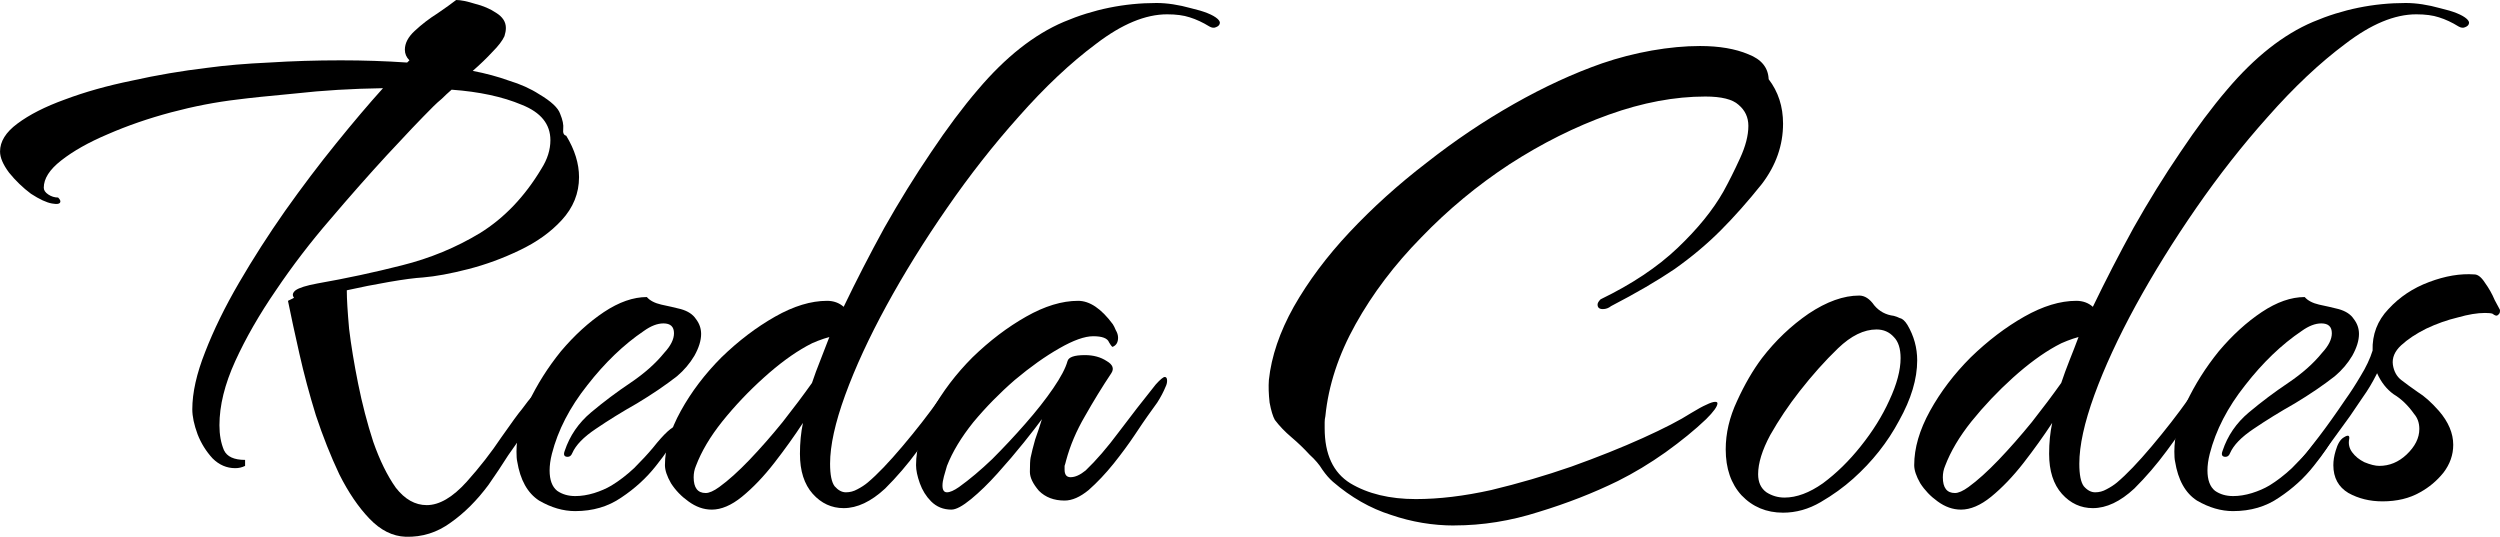 <svg width="132.64" height="28.482" viewBox="0 0 35.094 7.536" xmlns="http://www.w3.org/2000/svg">
  <g style="stroke-width:.265">
    <path
      d="M5.694 7.535q-.275-.01-.508-.254-.233-.243-.424-.624-.18-.381-.328-.826-.137-.444-.232-.867-.096-.424-.16-.741l.043-.021.042-.022q-.042-.053.022-.105.074-.053.307-.096.603-.106 1.185-.254.593-.148 1.1-.455.509-.317.858-.9.127-.2.127-.402 0-.338-.402-.497-.403-.17-.985-.212-.074.064-.137.127-.064.053-.117.106-.275.275-.656.688-.38.413-.794.9-.412.476-.762.995-.349.508-.571.994-.222.487-.222.9 0 .201.063.35.064.137.297.137v.084q-.064.032-.138.032-.18 0-.318-.137-.137-.149-.211-.339-.074-.201-.074-.35 0-.349.18-.804.18-.465.476-.973T4 2.963q.36-.508.72-.952.36-.445.656-.773-.656.01-1.227.074-.572.053-.815.085-.455.053-.932.18-.476.127-.889.307-.402.17-.656.37-.243.19-.243.381 0 .053.063.095.064.043.138.043.032.032.032.053 0 .053-.117.031-.116-.02-.296-.137-.17-.127-.307-.296Q0 2.254 0 2.127q0-.211.243-.391.254-.19.667-.339.423-.159.942-.265.519-.116 1.058-.18.381-.052.868-.074.487-.031 1.006-.031.476 0 .931.031l.032-.031Q5.683.783 5.683.698q0-.137.138-.264.148-.138.317-.244.17-.116.265-.19.095 0 .264.053.17.042.297.127.137.085.137.212 0 .053-.02.116-.043.095-.17.222-.117.127-.275.265.275.053.508.137.243.074.423.19.254.15.296.276.053.127.043.212-.01.084.042.095.18.296.18.582 0 .339-.243.603-.233.254-.593.424-.35.169-.72.264t-.635.117q-.17.01-.476.063-.307.053-.593.117v.01q0 .17.032.53.042.349.127.772.085.423.212.815.137.391.317.645.19.244.434.244.265 0 .561-.328.275-.307.487-.625.222-.317.286-.391.19-.265.264-.265.053 0-.01.18-.053.17-.201.392-.106.137-.244.338-.127.201-.275.413-.243.328-.53.53-.285.21-.634.2z" />
    <path
      d="M8.075 7.175q-.254 0-.508-.148-.243-.158-.307-.55-.01-.042-.01-.138 0-.317.169-.688.18-.38.455-.72.286-.338.603-.55.318-.211.603-.211.064.074.202.106.148.031.275.063.148.042.211.138.074.095.074.211 0 .138-.095.307-.095.16-.243.286-.244.19-.561.381-.318.18-.582.36-.254.17-.328.339-.021.052-.064.052-.074 0-.042-.084.106-.318.37-.54.265-.222.55-.413.297-.2.477-.423.137-.148.137-.275 0-.138-.148-.138-.127 0-.275.106-.423.286-.794.762-.37.466-.497.963-.032.127-.032.233 0 .201.106.286.106.074.254.074.127 0 .265-.042.137-.043.243-.106.159-.096.318-.244.158-.158.264-.285.244-.307.339-.307.053 0-.021.148-.064.148-.276.413-.2.254-.486.444-.276.19-.646.19z" />
    <path
      d="M9.99 7.154q-.169 0-.327-.116-.149-.106-.244-.254-.085-.148-.085-.254 0-.36.223-.762.222-.402.571-.752.36-.349.752-.571.391-.222.73-.222.137 0 .233.084.264-.55.571-1.11.318-.562.656-1.06.339-.507.657-.878.582-.687 1.206-.952.624-.265 1.302-.265.222 0 .487.074.275.064.37.149.032.031.032.053 0 .042-.053.063-.042.021-.095-.01-.138-.085-.276-.128-.127-.042-.317-.042-.455 0-.995.413-.54.402-1.09 1.026-.53.593-1.005 1.281-.477.688-.847 1.365-.37.678-.582 1.26-.212.582-.212.963 0 .233.064.317.074.085.158.085.085 0 .16-.042.084-.043.147-.096.201-.169.487-.508.286-.338.519-.666.17-.212.211-.212.053 0 0 .138-.052.137-.169.317-.137.201-.35.487-.21.286-.454.529-.297.275-.582.275-.254 0-.434-.2-.18-.202-.18-.562 0-.233.042-.434-.18.275-.402.561-.222.286-.455.476-.222.18-.423.18zm-.084-.233q.074 0 .19-.084.191-.138.424-.381.233-.244.465-.53.233-.296.413-.55.053-.158.117-.317.063-.159.127-.328-.074.02-.16.053-.084.031-.158.074-.286.158-.603.444-.318.286-.582.614-.254.318-.37.624-.032.075-.032.16 0 .221.169.221z" />
    <path
      d="M13.356 7.154q-.17 0-.286-.116-.105-.106-.158-.254-.053-.148-.053-.254 0-.36.222-.762t.571-.752q.36-.349.752-.571.391-.222.73-.222.244 0 .487.328.021.032.042.084.032.053.032.106 0 .096-.074.127-.01.01-.053-.063-.032-.085-.222-.085-.18 0-.476.17-.297.169-.625.444-.317.275-.582.593-.254.317-.37.613l-.043.149q-.02.074-.02.127 0 .095.063.095t.169-.074q.222-.159.466-.392.243-.243.465-.497.233-.265.392-.498.159-.232.2-.38.022-.085.244-.085.18 0 .307.084.127.074.064.17-.19.285-.37.603-.18.307-.265.624-.01.043-.021.074v.053q0 .106.084.106.096 0 .212-.095.222-.212.466-.54.254-.338.518-.667.095-.105.127-.105t.032.053q0 .042-.021.084-.043.106-.117.222-.074.106-.137.191-.053.074-.18.265-.127.19-.296.402-.17.211-.35.37-.18.148-.338.148-.223 0-.36-.137-.127-.148-.127-.265 0-.148.01-.2.022-.107.064-.255.053-.148.095-.286-.085.117-.254.328-.17.212-.37.434-.19.212-.37.36t-.276.148zM20.415 7.377q-.455 0-.889-.149-.434-.137-.815-.465-.074-.064-.148-.17-.063-.105-.18-.211-.116-.127-.254-.244-.137-.116-.233-.243-.042-.074-.074-.244-.02-.18-.01-.317.053-.497.349-1.027.307-.54.783-1.047.487-.519 1.08-.974.592-.466 1.227-.826.635-.36 1.239-.571.338-.116.698-.18.36-.063.677-.063.403 0 .678.116.275.106.285.35.202.264.202.624 0 .455-.297.846-.296.37-.582.656-.286.286-.645.54-.36.244-.89.519-.052.042-.116.042-.074 0-.074-.063 0-.032.042-.074.657-.318 1.08-.72.423-.402.645-.794.117-.212.233-.466.117-.254.117-.455 0-.18-.138-.296-.127-.116-.466-.116-.645 0-1.354.254-.71.254-1.397.698-.678.445-1.238 1.027-.561.571-.921 1.217-.36.645-.424 1.291-.01.042-.01.085v.084q0 .55.36.773.37.222.92.222.487 0 1.059-.127.571-.137 1.122-.328.56-.201 1.005-.402.445-.201.677-.35.138-.084.212-.116.085-.042.127-.042.032 0 .032.021 0 .064-.159.222-.233.223-.571.466-.329.233-.667.402-.519.254-1.111.434-.593.19-1.186.19zM25.03 7.197q-.35 0-.583-.244-.222-.243-.222-.645 0-.339.159-.678.159-.349.35-.603.285-.37.655-.624.381-.254.71-.254.116 0 .211.137.106.127.275.148.043.011.085.032.053.01.106.095.137.233.137.498 0 .391-.254.846-.243.456-.645.815-.201.18-.455.328-.254.149-.53.149zm.02-.212q.255 0 .54-.201.286-.212.53-.519.254-.317.402-.645.158-.339.158-.593 0-.201-.095-.296-.095-.106-.243-.106-.265 0-.54.264-.275.265-.54.604-.232.296-.412.614-.17.317-.17.55 0 .17.117.254.116.074.254.074zM27.527 7.154q-.17 0-.328-.116-.148-.106-.243-.254-.085-.148-.085-.254 0-.36.222-.762t.572-.752q.36-.349.751-.571.392-.222.73-.222.138 0 .233.084.265-.55.572-1.11.317-.562.656-1.06.339-.507.656-.878.582-.687 1.207-.952.624-.265 1.301-.265.223 0 .487.074.275.064.37.149.032.031.032.053 0 .042-.053.063-.042.021-.095-.01-.137-.085-.275-.128-.127-.042-.318-.042-.455 0-.994.413-.54.402-1.09 1.026-.53.593-1.006 1.281t-.847 1.365q-.37.678-.582 1.26-.211.582-.211.963 0 .233.063.317.074.085.159.085t.159-.042q.084-.043.148-.096.201-.169.487-.508.285-.338.518-.666.17-.212.212-.212.053 0 0 .138-.053.137-.17.317-.137.201-.349.487-.211.286-.455.529-.296.275-.582.275-.254 0-.434-.2-.18-.202-.18-.562 0-.233.043-.434-.18.275-.402.561-.223.286-.456.476-.222.18-.423.18zm-.085-.233q.075 0 .191-.084.19-.138.423-.381.233-.244.466-.53.233-.296.413-.55.053-.158.116-.317.064-.159.127-.328-.074.02-.159.053-.084.031-.158.074-.286.158-.604.444-.317.286-.582.614-.254.318-.37.624-.032.075-.032.16 0 .221.17.221z" />
    <path
      d="M31.348 7.175q-.254 0-.508-.148-.244-.158-.307-.55-.01-.042-.01-.138 0-.317.169-.688.18-.38.455-.72.285-.338.603-.55.317-.211.603-.211.064.074.201.106.148.031.275.063.149.042.212.138.074.095.074.211 0 .138-.095.307-.095.16-.244.286-.243.19-.56.381-.318.18-.583.36-.254.17-.328.339-.02.052-.063.052-.074 0-.042-.084.105-.318.37-.54.265-.222.55-.413.297-.2.477-.423.137-.148.137-.275 0-.138-.148-.138-.127 0-.275.106-.424.286-.794.762-.37.466-.497.963-.032.127-.032.233 0 .201.106.286.106.074.254.074.127 0 .264-.042.138-.043.244-.106.158-.096.317-.244.159-.158.265-.285.243-.307.338-.307.053 0-.02.148-.064.148-.276.413-.2.254-.487.444-.275.19-.645.19z" />
    <path
      d="M33.443 7.038q-.264 0-.476-.117-.212-.127-.212-.391 0-.095.032-.201.042-.148.116-.19.085-.054.075.02-.022.106.042.191.063.085.17.138.126.052.21.052.213 0 .382-.158.18-.17.18-.36 0-.127-.074-.212-.127-.18-.286-.275-.148-.106-.233-.296l-.01.02q-.085.17-.191.318-.095.138-.18.265-.159.222-.307.423-.137.19-.36.445-.074.084-.137.084-.064 0-.064-.074 0-.042.032-.084.243-.297.402-.508.17-.223.37-.519.106-.148.212-.328.117-.19.17-.36-.01-.338.222-.582.233-.254.571-.38.339-.128.635-.107.074 0 .149.117.084.116.137.243.064.117.074.138v.02q0 .033-.032.054-.02.021-.074-.021-.031-.01-.105-.01-.16 0-.381.063-.223.053-.445.158-.212.106-.35.233-.137.127-.116.275.022.138.117.212.095.074.233.17.137.084.296.264.201.233.201.476 0 .212-.138.392-.137.17-.328.275-.222.127-.529.127z" />
  </g>
</svg>
